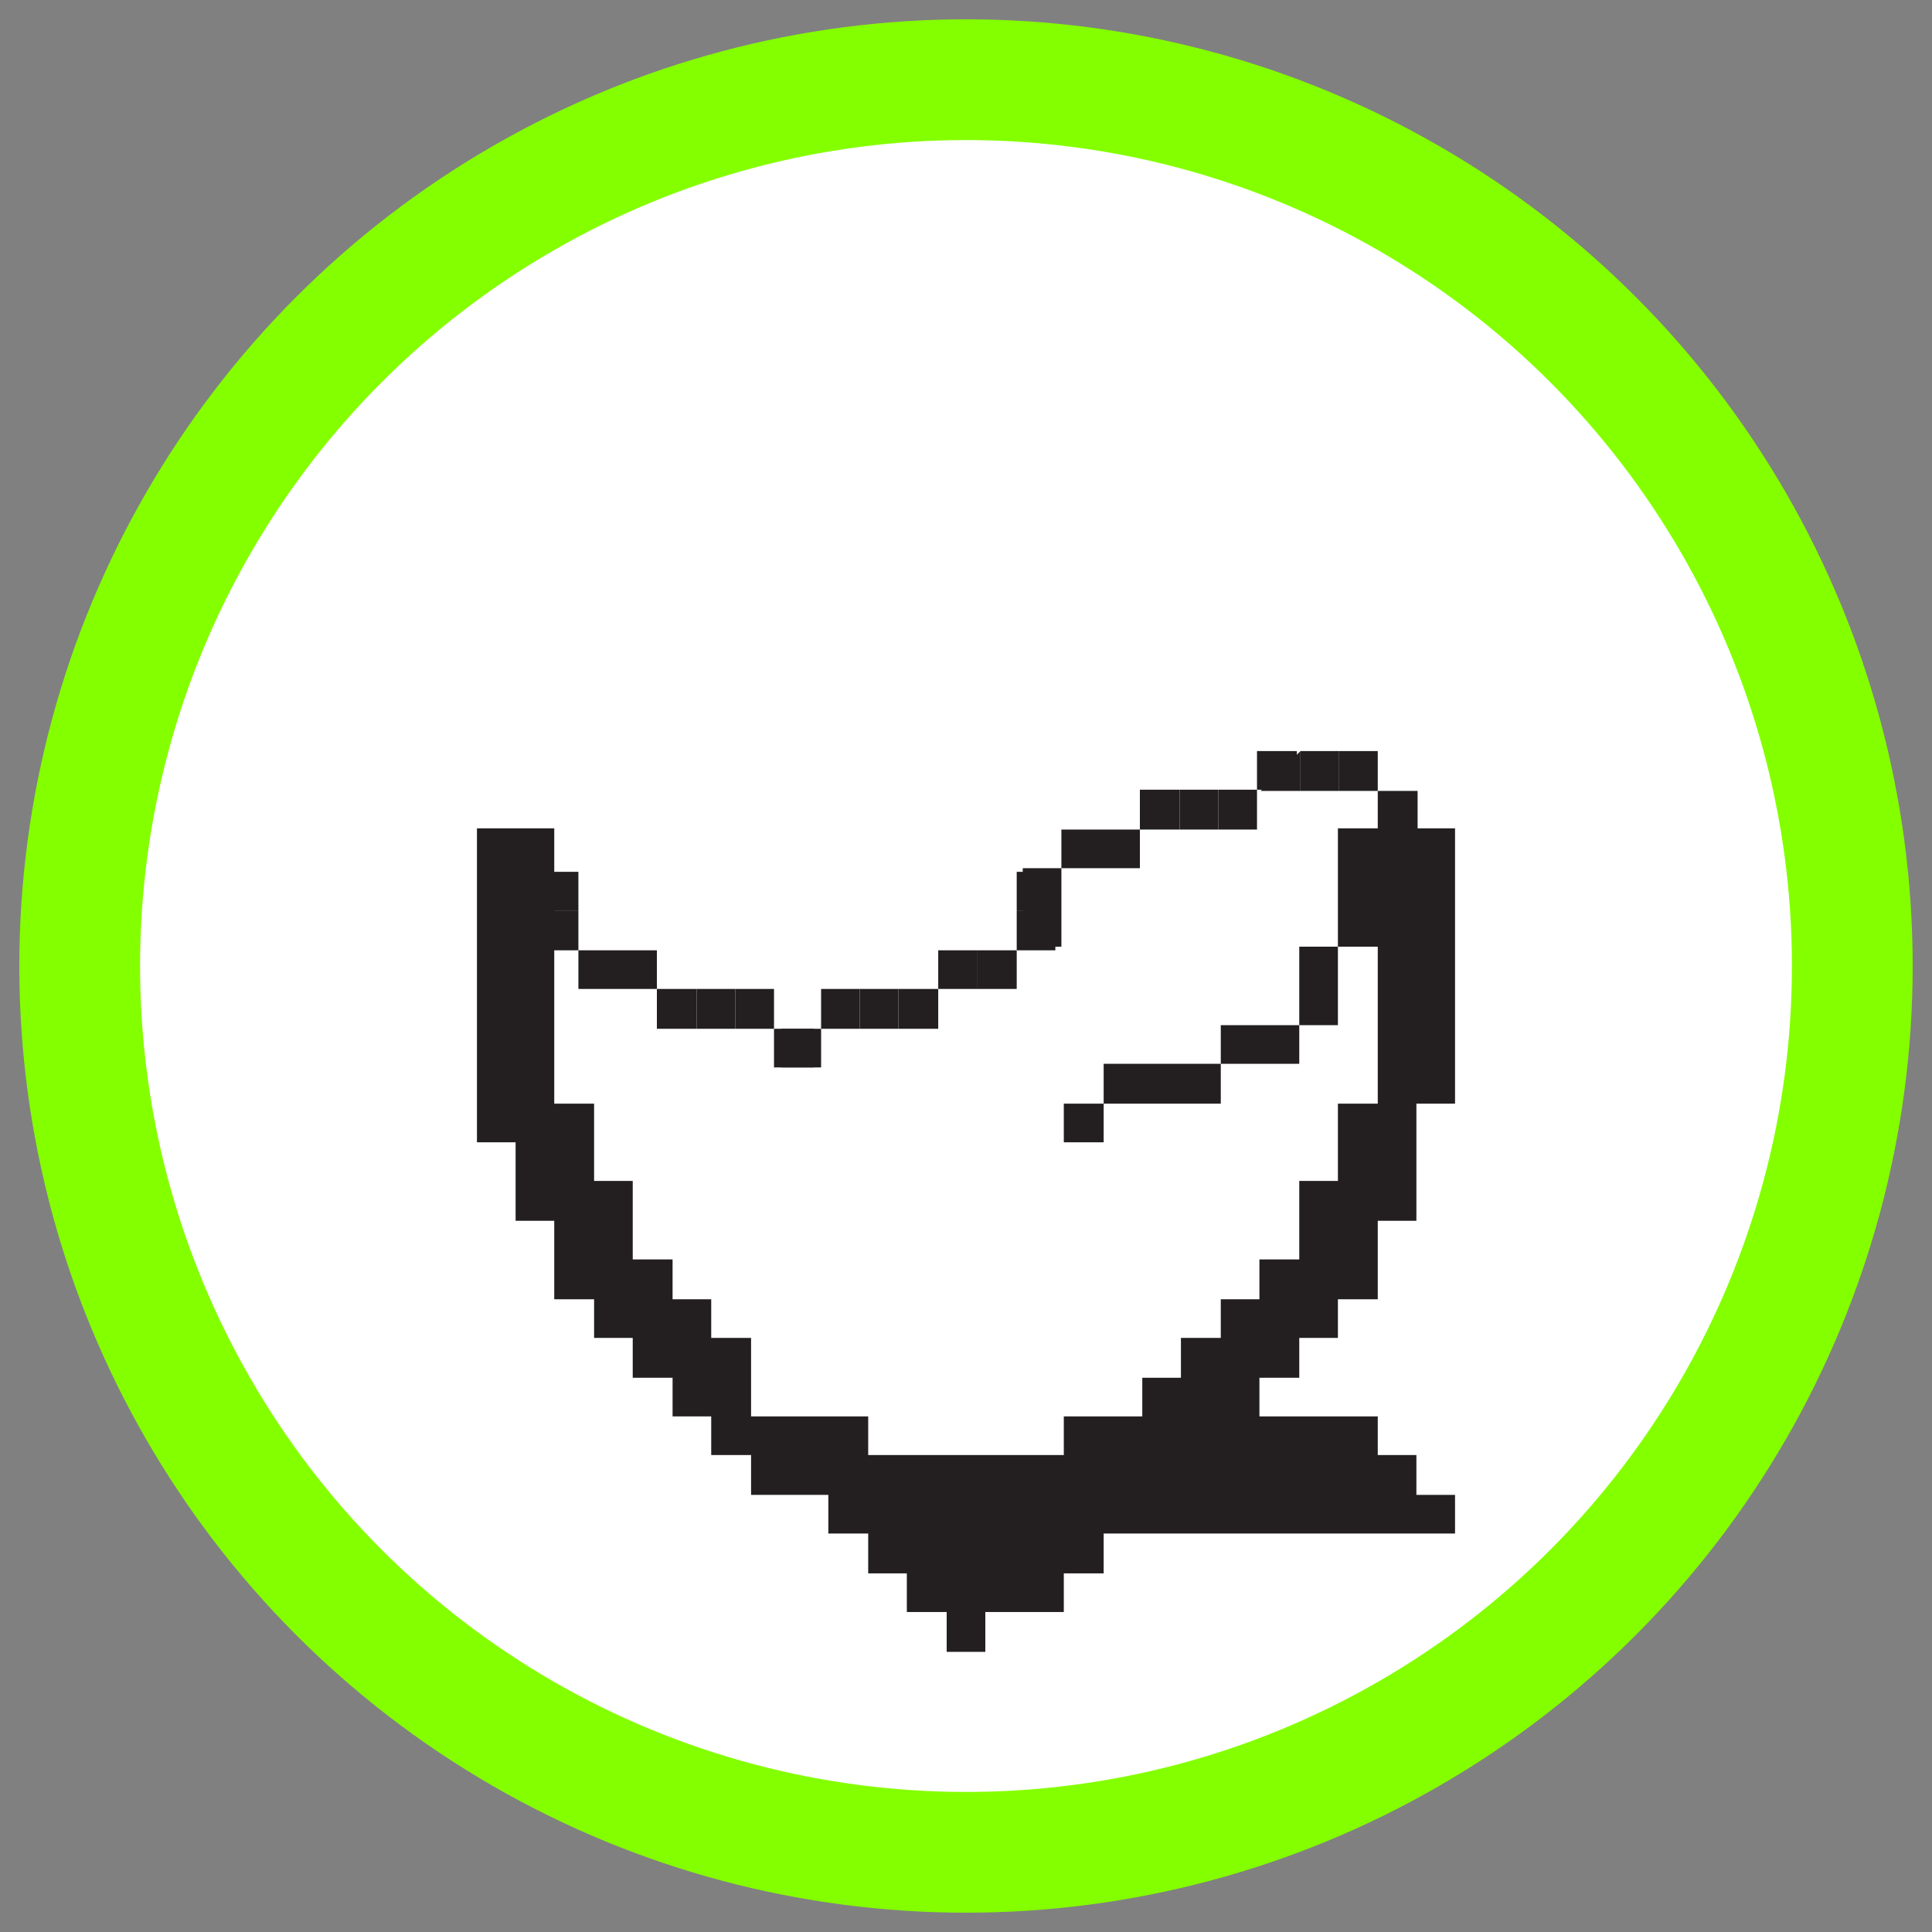 <?xml version="1.0" encoding="UTF-8"?><svg id="Layer_1" xmlns="http://www.w3.org/2000/svg" viewBox="0 0 16 16"><rect x="0" y="0" width="16" height="16" fill="#808080" stroke="none"/><circle cx="8" cy="8" r="7.34" fill="#fff" stroke="#84ff00" stroke-miterlimit="10"/><path d="m11.73,6.86v.33h.32v-.33h-.32Zm0,.33v.32h.32v-.32h-.32Zm0,.32v.33h.32v-.33h-.32Zm0,.33v.32h.32v-.32h-.32Zm0,.32v.33h.32v-.33h-.32Zm0,.33v.32h.32v-.32h-.32Zm0,.65h.32v-.33h-.32v.33Zm.32,3.56v-.32h-.32v.32h.32Zm-.64-5.51h.32v-.33h-.32v.33Zm0,.32h.32v-.32h-.32v.32Zm0,.33h.32v-.33h-.32v.33Zm0,.32h.32v-.32h-.32v.32Zm0,.33h.32v-.33h-.32v.33Zm0,.32h.32v-.32h-.32v.32Zm0,.33h.32v-.33h-.32v.33Zm0,.32h.32v-.32h-.32v.32Zm0,.32h.32v-.32h-.32v.32Zm0,.33h.32v-.33h-.32v.33Zm.32,2.27v-.33h-.32v.33h.32Zm0,.32v-.32h-.32v.32h.32Zm-.65-5.51h.33v-.33h-.33v.33Zm0,.32h.33v-.32h-.33v.32Zm0,.33h.33v-.33h-.33v.33Zm0,1.62h.33v-.32h-.33v.32Zm0,.32h.33v-.32h-.33v.32Zm0,.33h.33v-.33h-.33v.33Zm0,.32h.33v-.32h-.33v.32Zm0,.33h.33v-.33h-.33v.33Zm.33,1.29v-.32h-.33v.32h.33Zm-.33.33h.33v-.33h-.33v.33Zm0,.32h.33v-.32h-.33v.32Zm-.32-4.54h.32v-.32h-.32v.32Zm0,.33h.32v-.33h-.32v.33Zm0,1.62h.32v-.33h-.32v.33Zm0,.32h.32v-.32h-.32v.32Zm0,.33h.32v-.33h-.32v.33Zm0,.32h.32v-.32h-.32v.32Zm0,.97h.32v-.32h-.32v.32Zm0,.33h.32v-.33h-.32v.33Zm0,.32h.32v-.32h-.32v.32Zm-.33-3.89h.33v-.32h-.33v.32Zm0,1.95h.33v-.33h-.33v.33Zm0,.32h.33v-.32h-.33v.32Zm0,.33h.33v-.33h-.33v.33Zm0,.64h.33v-.32h-.33v.32Zm0,.33h.33v-.33h-.33v.33Zm0,.32h.33v-.32h-.33v.32Zm-.32-3.89h.32v-.32h-.32v.32Zm0,2.27h.32v-.32h-.32v.32Zm0,.33h.32v-.33h-.32v.33Zm0,.32h.32v-.32h-.32v.32Zm0,.32h.32v-.32h-.32v.32Zm0,.33h.32v-.33h-.32v.33Zm0,.32h.32v-.32h-.32v.32Zm-.33-3.56h.33v-.33h-.33v.33Zm0,2.27h.33v-.33h-.33v.33Zm0,.32h.33v-.32h-.33v.32Zm0,.32h.33v-.32h-.33v.32Zm0,.33h.33v-.33h-.33v.33Zm0,.32h.33v-.32h-.33v.32Zm-.32-3.89v.33h.32v-.33h-.32Zm0,2.6v.32h.32v-.32h-.32Zm0,.32v.32h.32v-.32h-.32Zm0,.32v.33h.32v-.33h-.32Zm0,.33v.32h.32v-.32h-.32Zm-.32-3.24h.32v-.33h-.32v.33Zm0,2.91h.32v-.32h-.32v.32Zm0,.33h.32v-.33h-.32v.33Zm0,.32h.32v-.32h-.32v.32Zm-.33-3.24h.33v-.32h-.33v.32Zm0,2.59h.33v-.32h-.33v.32Zm0,.33h.33v-.33h-.33v.33Zm0,.32h.33v-.32h-.33v.32Zm0,.33h.33v-.33h-.33v.33Zm-.32-.65h.32v-.33h-.32v.33Zm0,.32h.32v-.32h-.32v.32Zm0,.33h.32v-.33h-.32v.33Zm0,.32h.32v-.32h-.32v.32Zm-.33-.97h.33v-.33h-.33v.33Zm0,.32h.33v-.32h-.33v.32Zm0,.33h.33v-.33h-.33v.33Zm0,.32h.33v-.32h-.33v.32Zm-.32-.97h.32v-.33h-.32v.33Zm0,.32h.32v-.32h-.32v.32Zm0,.33h.32v-.33h-.32v.33Zm0,.32h.32v-.32h-.32v.32Zm.32.33v-.33h-.32v.33h.32Zm-.65-1.3h.33v-.33h-.33v.33Zm0,.32h.33v-.32h-.33v.32Zm0,.33h.33v-.33h-.33v.33Zm.33.32v-.32h-.33v.32h.33Zm-.65-.97h.32v-.33h-.32v.33Zm0,.32h.32v-.32h-.32v.32Zm.32.33v-.33h-.32v.33h.32Zm-.65-.98h.33v-.32h-.33v.32Zm0,.33h.33v-.33h-.33v.33Zm.33.32v-.32h-.33v.32h.33Zm-.65-.65h.32v-.32h-.32v.32Zm0,.33h.32v-.33h-.32v.33Zm-.32-.33h.32v-.32h-.32v.32Zm.32.33v-.33h-.32v.33h.32Zm-.65-.97h.33v-.33h-.33v.33Zm0,.32h.33v-.32h-.33v.32Zm.33.32v-.32h-.33v.32h.33Zm-.65-.97h.32v-.32h-.32v.32Zm0,.33h.32v-.33h-.32v.33Zm.32.32v-.32h-.32v.32h.32Zm-.65-.97h.33v-.33h-.33v.33Zm0,.32h.33v-.32h-.33v.32Zm.33.33v-.33h-.33v.33h.33Zm-.65-1.3h.32v-.33h-.32v.33Zm0,.32h.32v-.32h-.32v.32Zm0,.33h.32v-.33h-.32v.33Zm.32.32v-.32h-.32v.32h.32Zm-.65-1.94v.32h.33v-.32h-.33Zm0,.32v.32h.33v-.32h-.33Zm0,.32v.33h.33v-.33h-.33Zm0,.33v.32h.33v-.32h-.33Zm0,.32v.33h.33v-.33h-.33Zm-.32-3.24h.32v-.33h-.32v.33Zm0,.32h.32v-.32h-.32v.32Zm0,.33h.32v-.33h-.32v.33Zm0,.32h.32v-.32h-.32v.32Zm0,.33h.32v-.33h-.32v.33Zm0,.32h.32v-.32h-.32v.32Zm0,.33h.32v-.33h-.32v.33Zm0,.32h.32v-.32h-.32v.32Zm.32.32v-.32h-.32v.32h.32Zm0,.33v-.33h-.32v.33h.32Zm-.32-2.92v-.33h-.32v.33h.32Zm0,.32v-.32h-.32v.32h.32Zm0,.33v-.33h-.32v.33h.32Zm0,.32v-.32h-.32v.32h.32Zm0,.33v-.33h-.32v.33h.32Zm0,.32v-.32h-.32v.32h.32Zm0,.33v-.33h-.32v.33h.32Zm0,.32v-.32h-.32v.32h.32Z" fill="#231f20"/><polyline points="4.47 7.54 4.79 7.54 4.79 7.22 4.47 7.22" fill="#231f20"/><polyline points="4.47 7.87 4.79 7.87 4.79 7.54 4.47 7.54" fill="#231f20"/><rect x="4.79" y="7.87" width=".33" height=".32" fill="#231f20"/><rect x="5.12" y="7.87" width=".32" height=".32" fill="#231f20"/><rect x="5.44" y="8.19" width=".33" height=".33" fill="#231f20"/><rect x="5.77" y="8.19" width=".32" height=".33" fill="#231f20"/><rect x="6.09" y="8.19" width=".32" height=".33" fill="#231f20"/><rect x="6.41" y="8.52" width=".33" height=".32" fill="#231f20"/><polyline points="8.74 7.22 8.42 7.22 8.42 7.54 8.74 7.54" fill="#231f20"/><polyline points="8.74 7.54 8.42 7.54 8.42 7.87 8.74 7.87" fill="#231f20"/><rect x="8.09" y="7.87" width=".33" height=".32" fill="#231f20"/><rect x="7.77" y="7.87" width=".32" height=".32" fill="#231f20"/><rect x="7.44" y="8.19" width=".33" height=".33" fill="#231f20"/><rect x="7.12" y="8.19" width=".32" height=".33" fill="#231f20"/><rect x="6.8" y="8.19" width=".32" height=".33" fill="#231f20"/><rect x="6.47" y="8.52" width=".33" height=".32" fill="#231f20"/><polyline points="8.47 7.84 8.79 7.84 8.79 7.52 8.47 7.52" fill="#231f20"/><polyline points="8.47 7.52 8.79 7.52 8.79 7.19 8.47 7.19" fill="#231f20"/><rect x="8.79" y="6.87" width=".33" height=".32" fill="#231f20"/><rect x="9.12" y="6.87" width=".32" height=".32" fill="#231f20"/><rect x="9.44" y="6.54" width=".33" height=".33" fill="#231f20"/><rect x="9.77" y="6.54" width=".32" height=".33" fill="#231f20"/><rect x="10.09" y="6.54" width=".32" height=".33" fill="#231f20"/><rect x="10.41" y="6.22" width=".33" height=".32" fill="#231f20"/><polyline points="10.44 6.55 10.77 6.55 10.77 6.22" fill="#231f20"/><polyline points="10.77 6.22 10.77 6.55 11.09 6.55 11.09 6.22" fill="#231f20"/><polyline points="11.09 6.22 11.09 6.55 11.41 6.55 11.41 6.22" fill="#231f20"/><rect x="11.41" y="6.55" width=".33" height=".32" fill="#231f20"/></svg>
